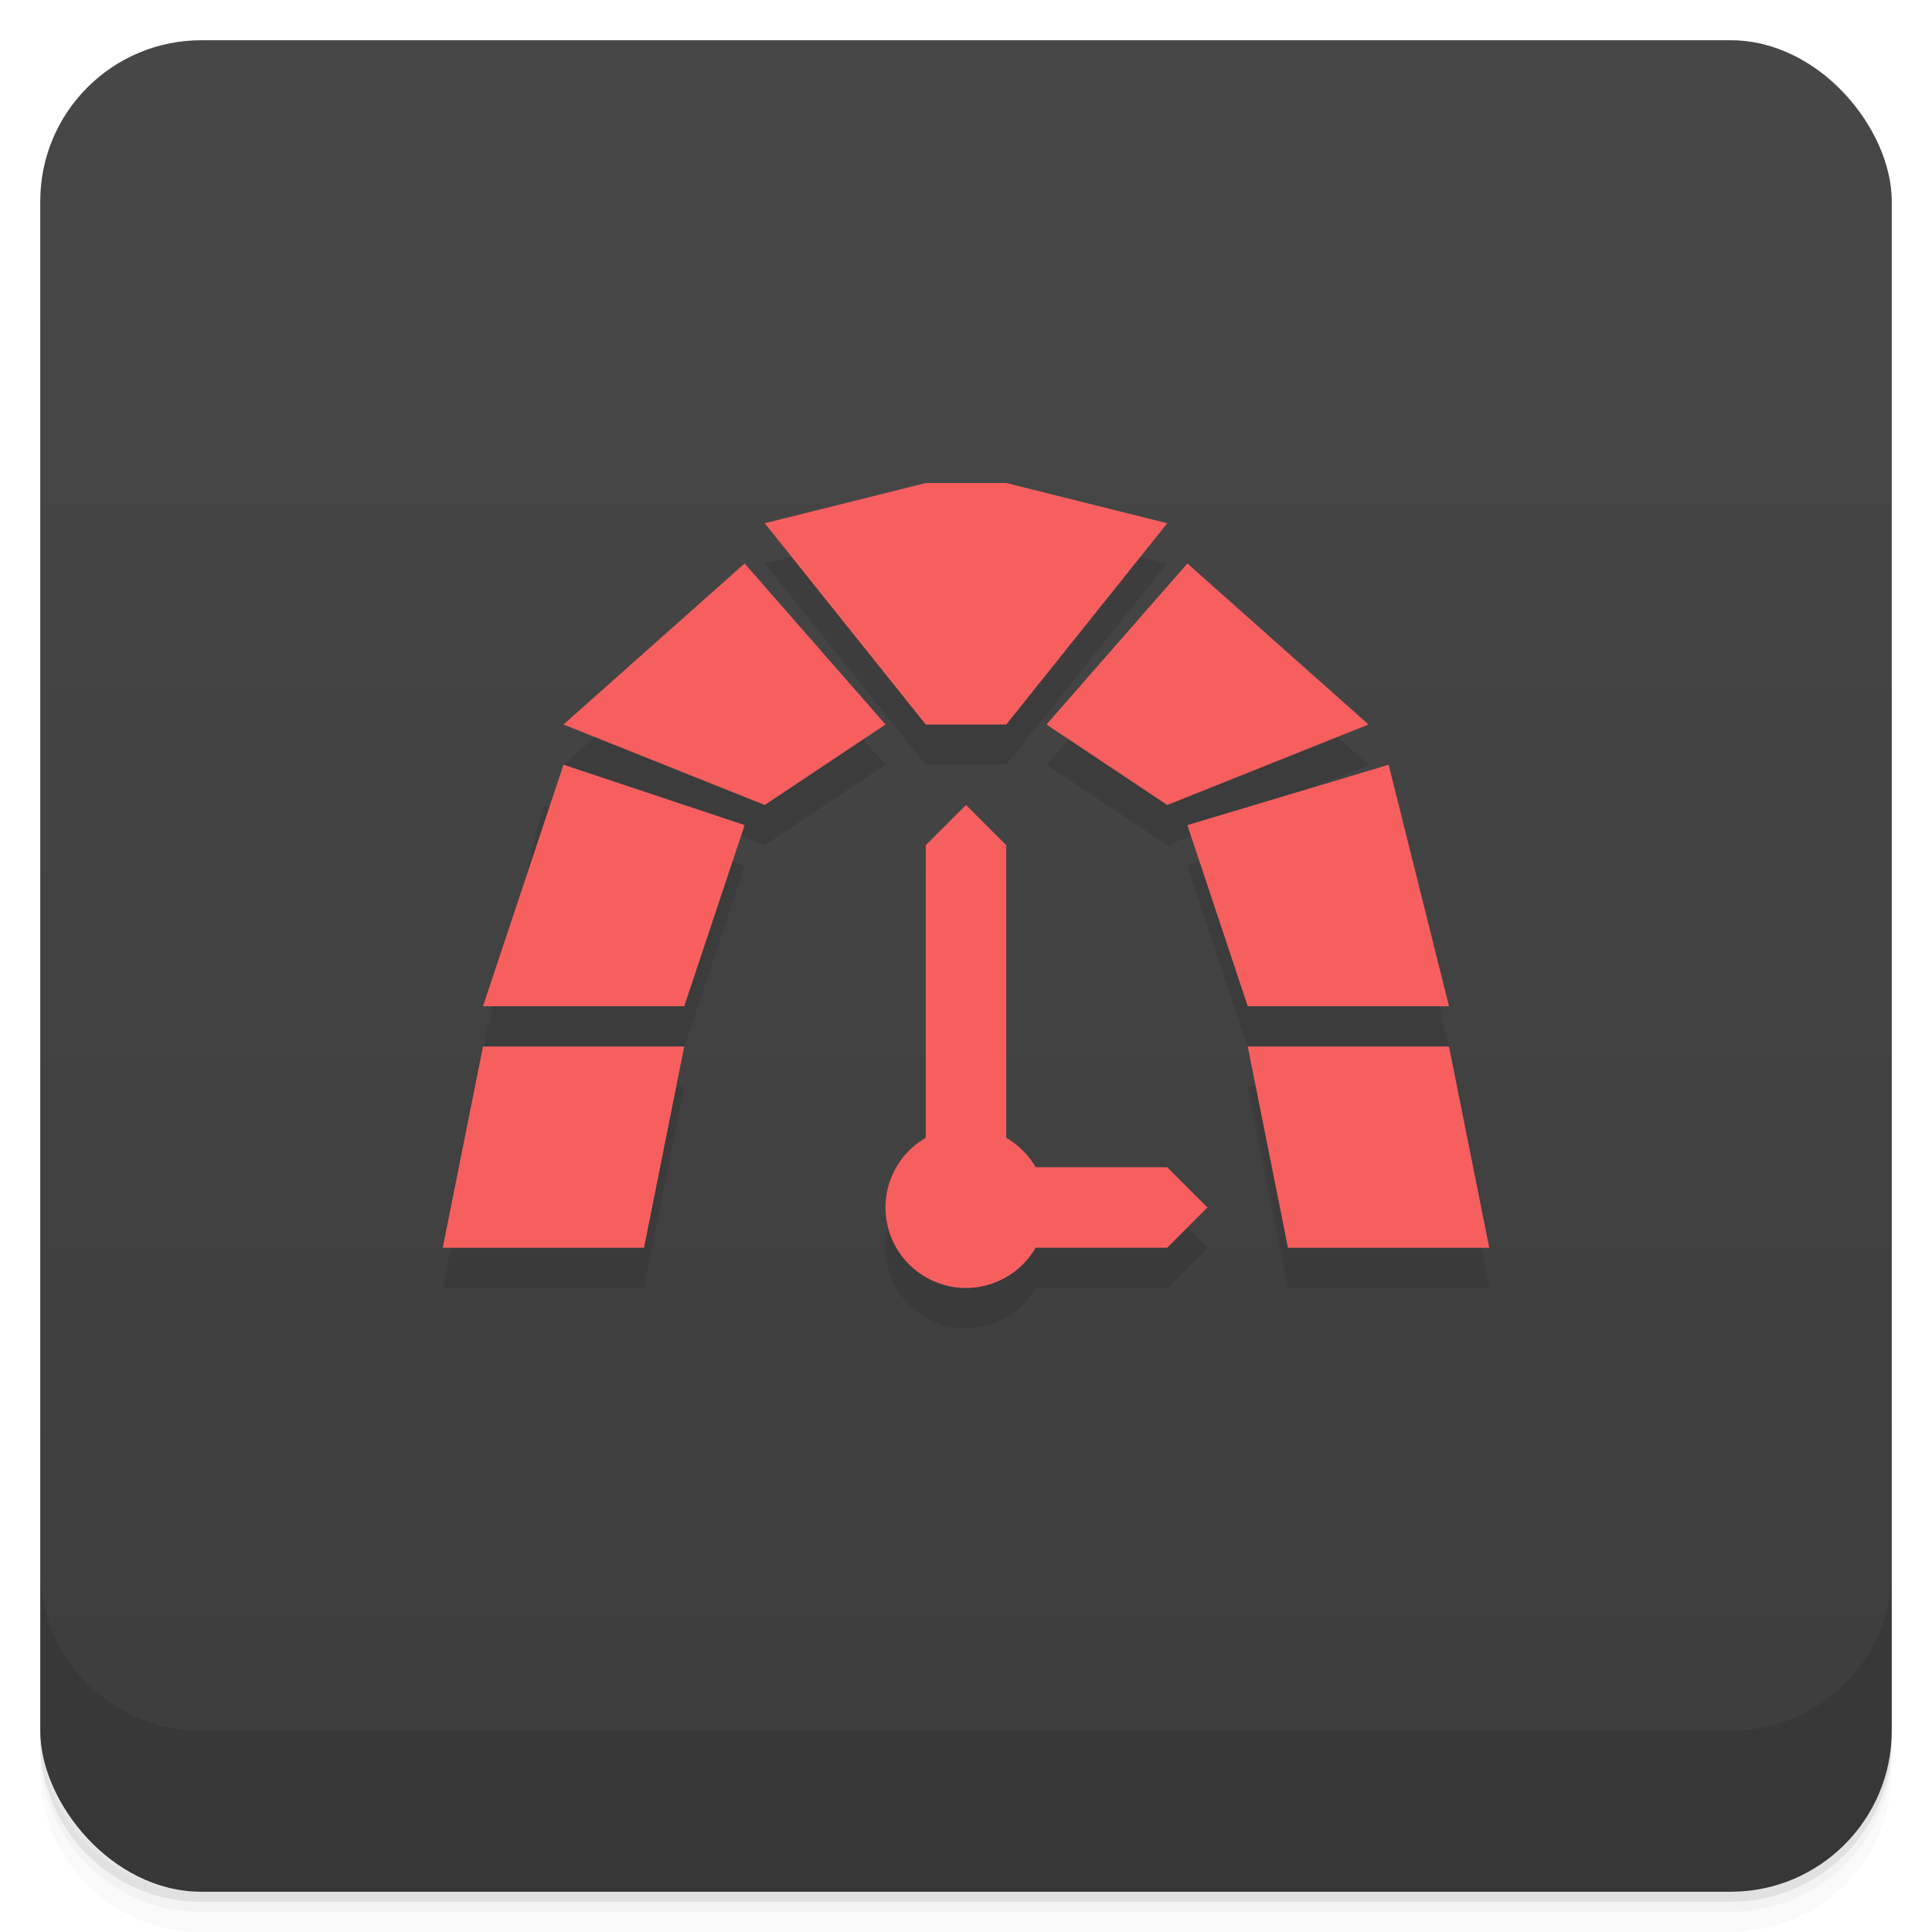 <svg version="1.1" viewBox="0 0 48 48" xmlns="http://www.w3.org/2000/svg">
 <defs>
  <linearGradient id="bg" x2="0" y1="1" y2="47" gradientUnits="userSpaceOnUse">
   <stop style="stop-color:#474747" offset="0"/>
   <stop style="stop-color:#3d3d3d" offset="1"/>
  </linearGradient>
 </defs>
 <path d="m1 43v0.25c0 2.216 1.784 4 4 4h38c2.216 0 4-1.784 4-4v-0.25c0 2.216-1.784 4-4 4h-38c-2.216 0-4-1.784-4-4zm0 0.5v0.5c0 2.216 1.784 4 4 4h38c2.216 0 4-1.784 4-4v-0.5c0 2.216-1.784 4-4 4h-38c-2.216 0-4-1.784-4-4z" style="opacity:.02"/>
 <path d="m1 43.25v0.25c0 2.216 1.784 4 4 4h38c2.216 0 4-1.784 4-4v-0.25c0 2.216-1.784 4-4 4h-38c-2.216 0-4-1.784-4-4z" style="opacity:.05"/>
 <path d="m1 43v0.25c0 2.216 1.784 4 4 4h38c2.216 0 4-1.784 4-4v-0.25c0 2.216-1.784 4-4 4h-38c-2.216 0-4-1.784-4-4z" style="opacity:.1"/>
 <rect x="1" y="1" width="46" height="46" rx="4" style="fill:url(#bg)"/>
 <path d="m1 39v4c0 2.216 1.784 4 4 4h38c2.216 0 4-1.784 4-4v-4c0 2.216-1.784 4-4 4h-38c-2.216 0-4-1.784-4-4z" style="opacity:.1"/>
 <path d="m23 13-4 1 4 5h2l4-5-4-1zm-4.5 2-4.5 4 5 2 3-2zm11 0-3.5 4 3 2 5-2zm-16 5-1.5 6h5l1.5-4.5zm21 0-5 1.5 1.5 4.5h5zm-11.5 9.27c-0.618 0.357-0.999 1.016-1 1.73 0 1.105 0.895 2 2 2 0.714-5.65e-4 1.373-0.382 1.73-1h3.269l1-1-1-1h-3.269c-0.175-0.303-0.427-0.555-0.73-0.73zm-11-2.269-1 5h5l1-5zm19 0 1 5h5l-1-5z" style="opacity:.1;stroke-linecap:round;stroke-linejoin:round;stroke-width:4"/>
 <path d="m23 12-4 1 4 5h2l4-5-4-1zm-4.5 2-4.5 4 5 2 3-2zm11 0-3.5 4 3 2 5-2zm-15.5 5-2 6h5l1.5-4.5zm20.5 0-5 1.5 1.5 4.5h5zm-10.5 1-1 1v7.269a2 2 0 0 0-1 1.73 2 2 0 0 0 2 2 2 2 0 0 0 1.73-1h3.269l1-1-1-1h-3.269a2 2 0 0 0-0.73-0.73v-7.269zm-12 6-1 5h5l1-5zm19 0 1 5h5l-1-5z" style="fill:#f75f5f;stroke-linecap:round;stroke-linejoin:round;stroke-width:4"/>
</svg>
